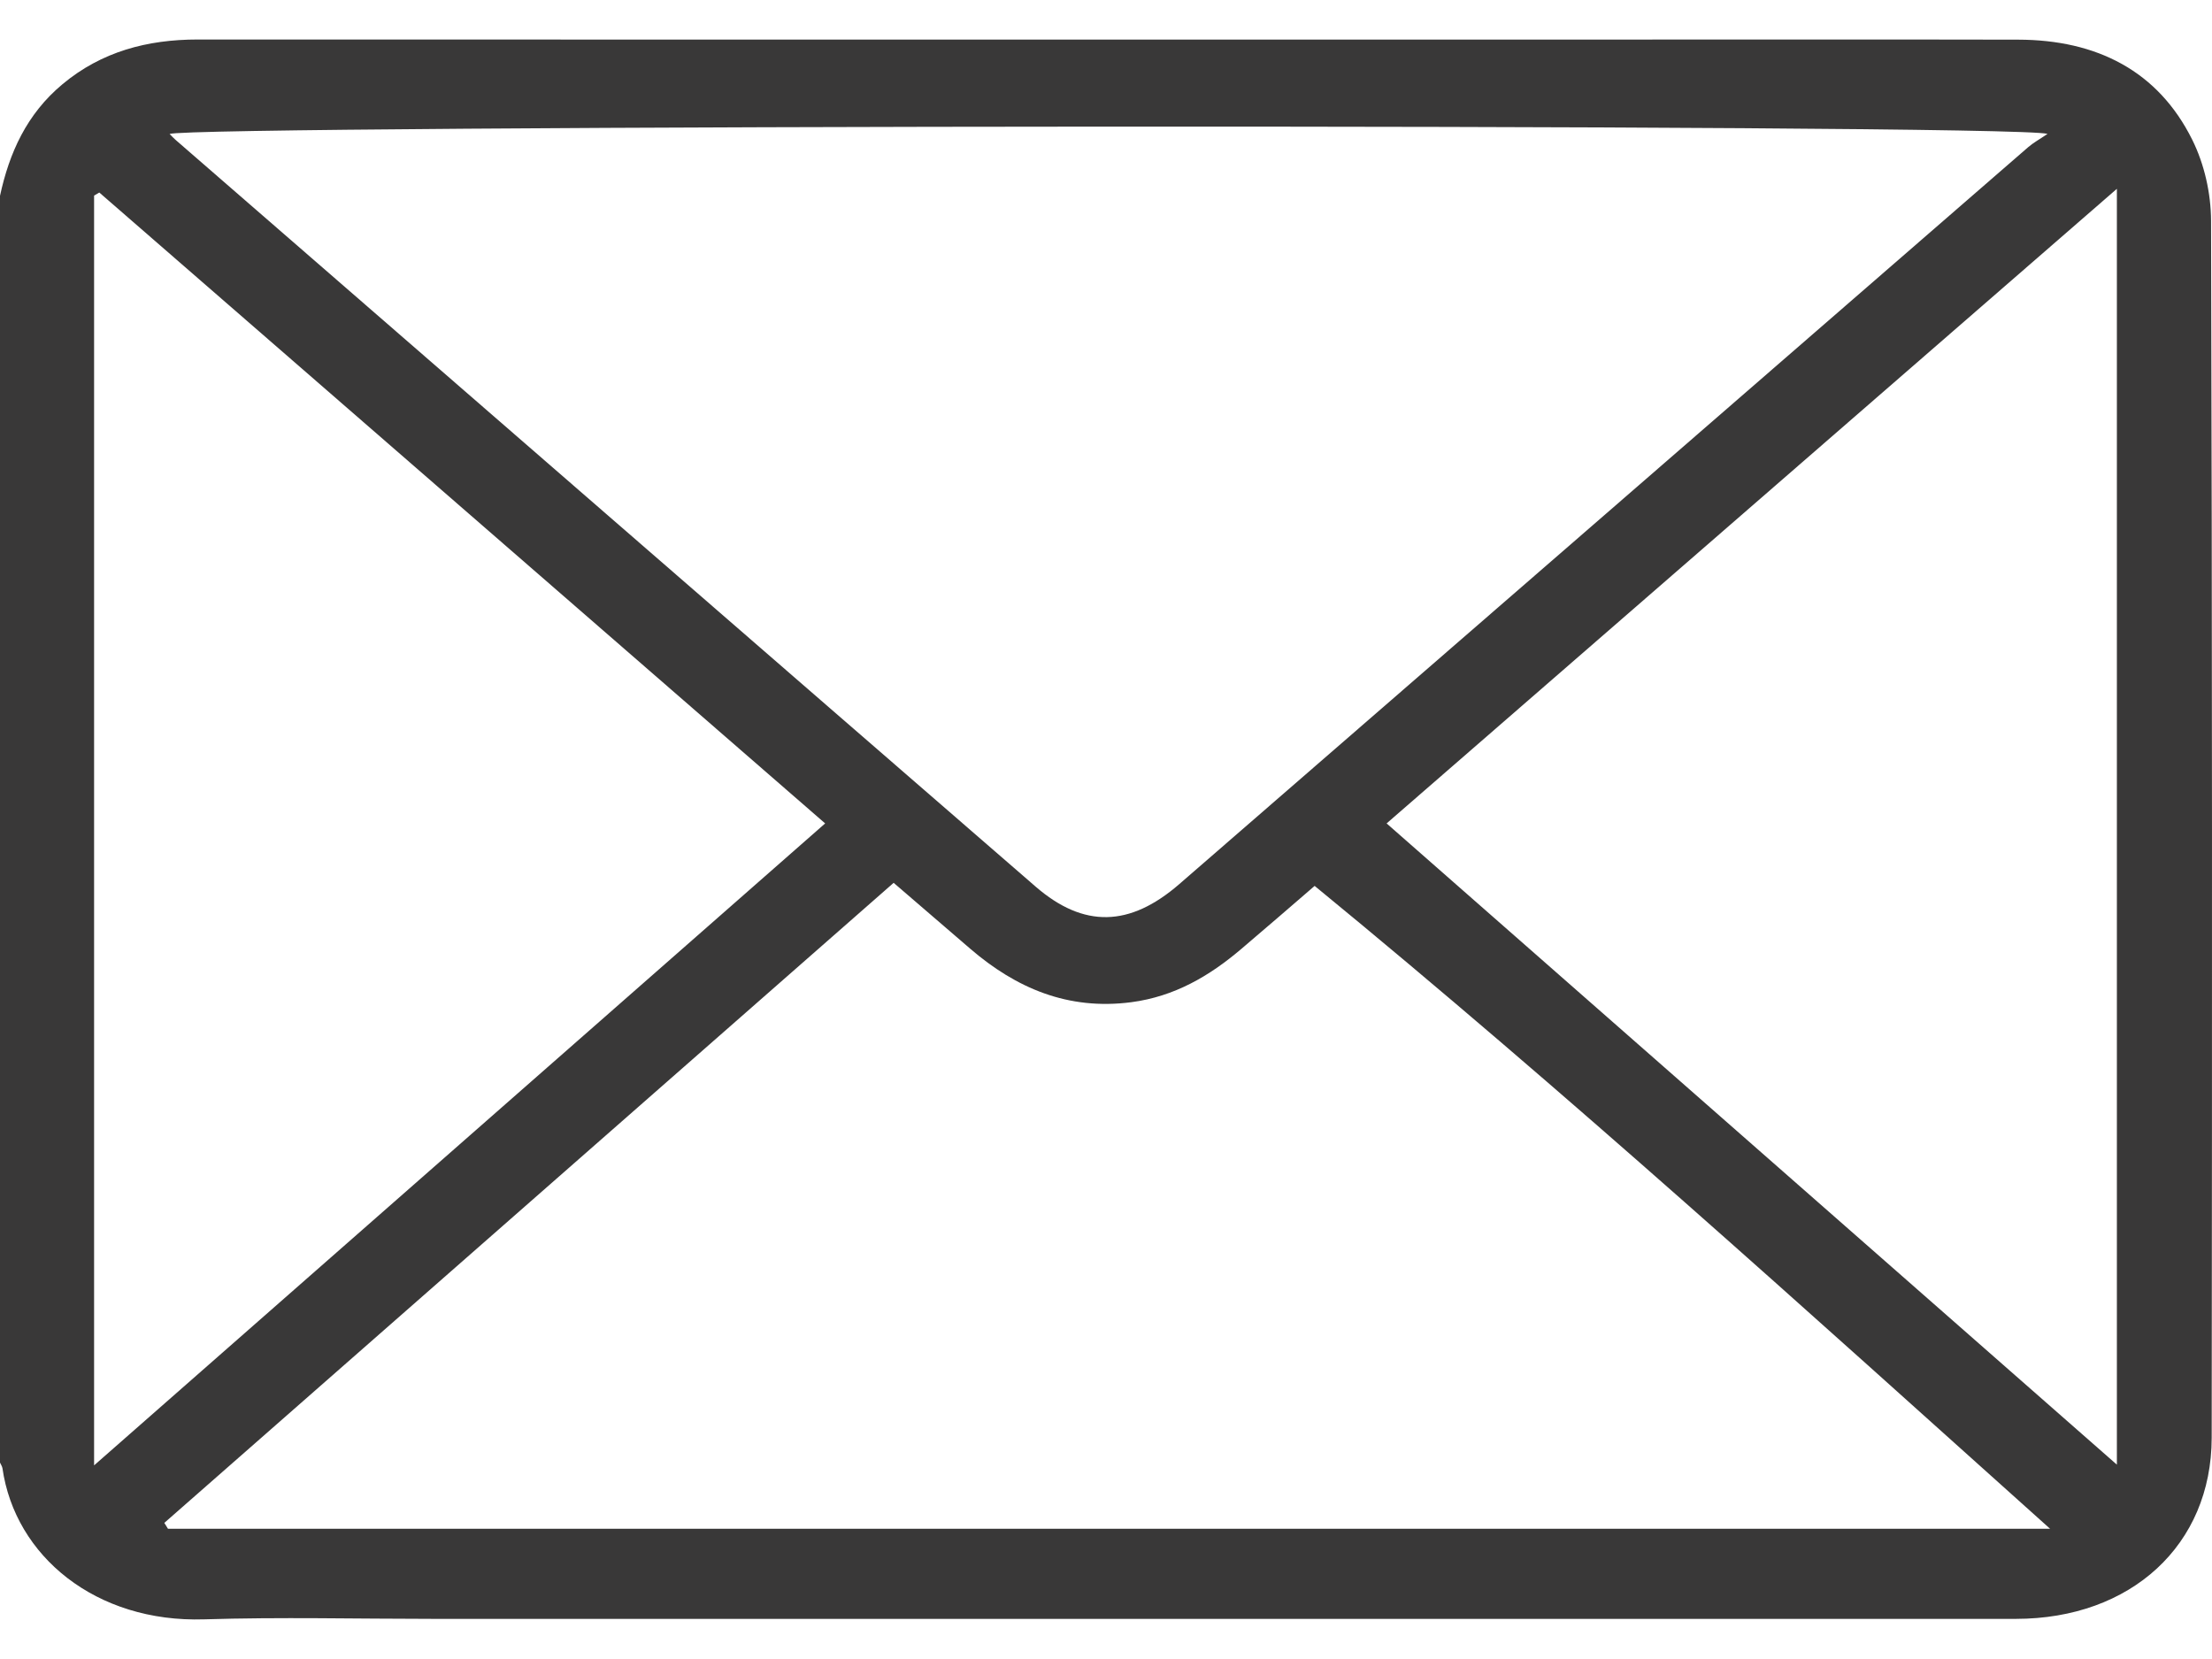 <svg width="28" height="21" viewBox="0 0 28 21" fill="none" xmlns="http://www.w3.org/2000/svg">
<path d="M0 2.479C0.118 1.934 0.338 1.443 0.792 1.065C1.285 0.654 1.863 0.5 2.503 0.5C8.325 0.502 14.147 0.501 19.97 0.501C21.828 0.501 23.687 0.498 25.546 0.502C26.543 0.504 27.317 0.899 27.749 1.767C27.904 2.078 27.987 2.45 27.988 2.794C28.003 7.929 28.002 13.064 27.996 18.2C27.994 19.558 26.974 20.491 25.518 20.492C18.84 20.493 12.161 20.492 5.483 20.492C4.517 20.492 3.55 20.468 2.586 20.498C1.212 20.542 0.19 19.697 0.031 18.585C0.027 18.561 0.011 18.538 0 18.514C0 13.169 0 7.824 0 2.479ZM25.918 1.695C25.508 1.561 2.368 1.583 2.147 1.696C2.173 1.722 2.196 1.748 2.223 1.771C5.851 4.922 9.478 8.075 13.109 11.223C13.719 11.751 14.301 11.735 14.928 11.191C18.511 8.083 22.091 4.972 25.673 1.863C25.739 1.806 25.818 1.763 25.918 1.695ZM25.95 19.351C22.846 16.567 19.818 13.819 16.641 11.214C16.318 11.492 16.016 11.755 15.71 12.014C15.309 12.355 14.867 12.614 14.321 12.686C13.519 12.791 12.861 12.508 12.281 12.009C11.973 11.744 11.664 11.479 11.312 11.175C8.222 13.887 5.151 16.582 2.08 19.277C2.095 19.302 2.11 19.326 2.126 19.351C10.041 19.351 17.957 19.351 25.95 19.351ZM1.191 18.549C4.305 15.815 7.367 13.126 10.445 10.423C7.391 7.769 4.324 5.103 1.257 2.437C1.235 2.45 1.213 2.463 1.191 2.476C1.191 7.817 1.191 13.156 1.191 18.549ZM17.552 10.423C20.643 13.137 23.704 15.825 26.796 18.54C26.796 13.153 26.796 7.81 26.796 2.39C23.669 5.107 20.605 7.771 17.552 10.423Z" fill="#393838"/>
</svg>
